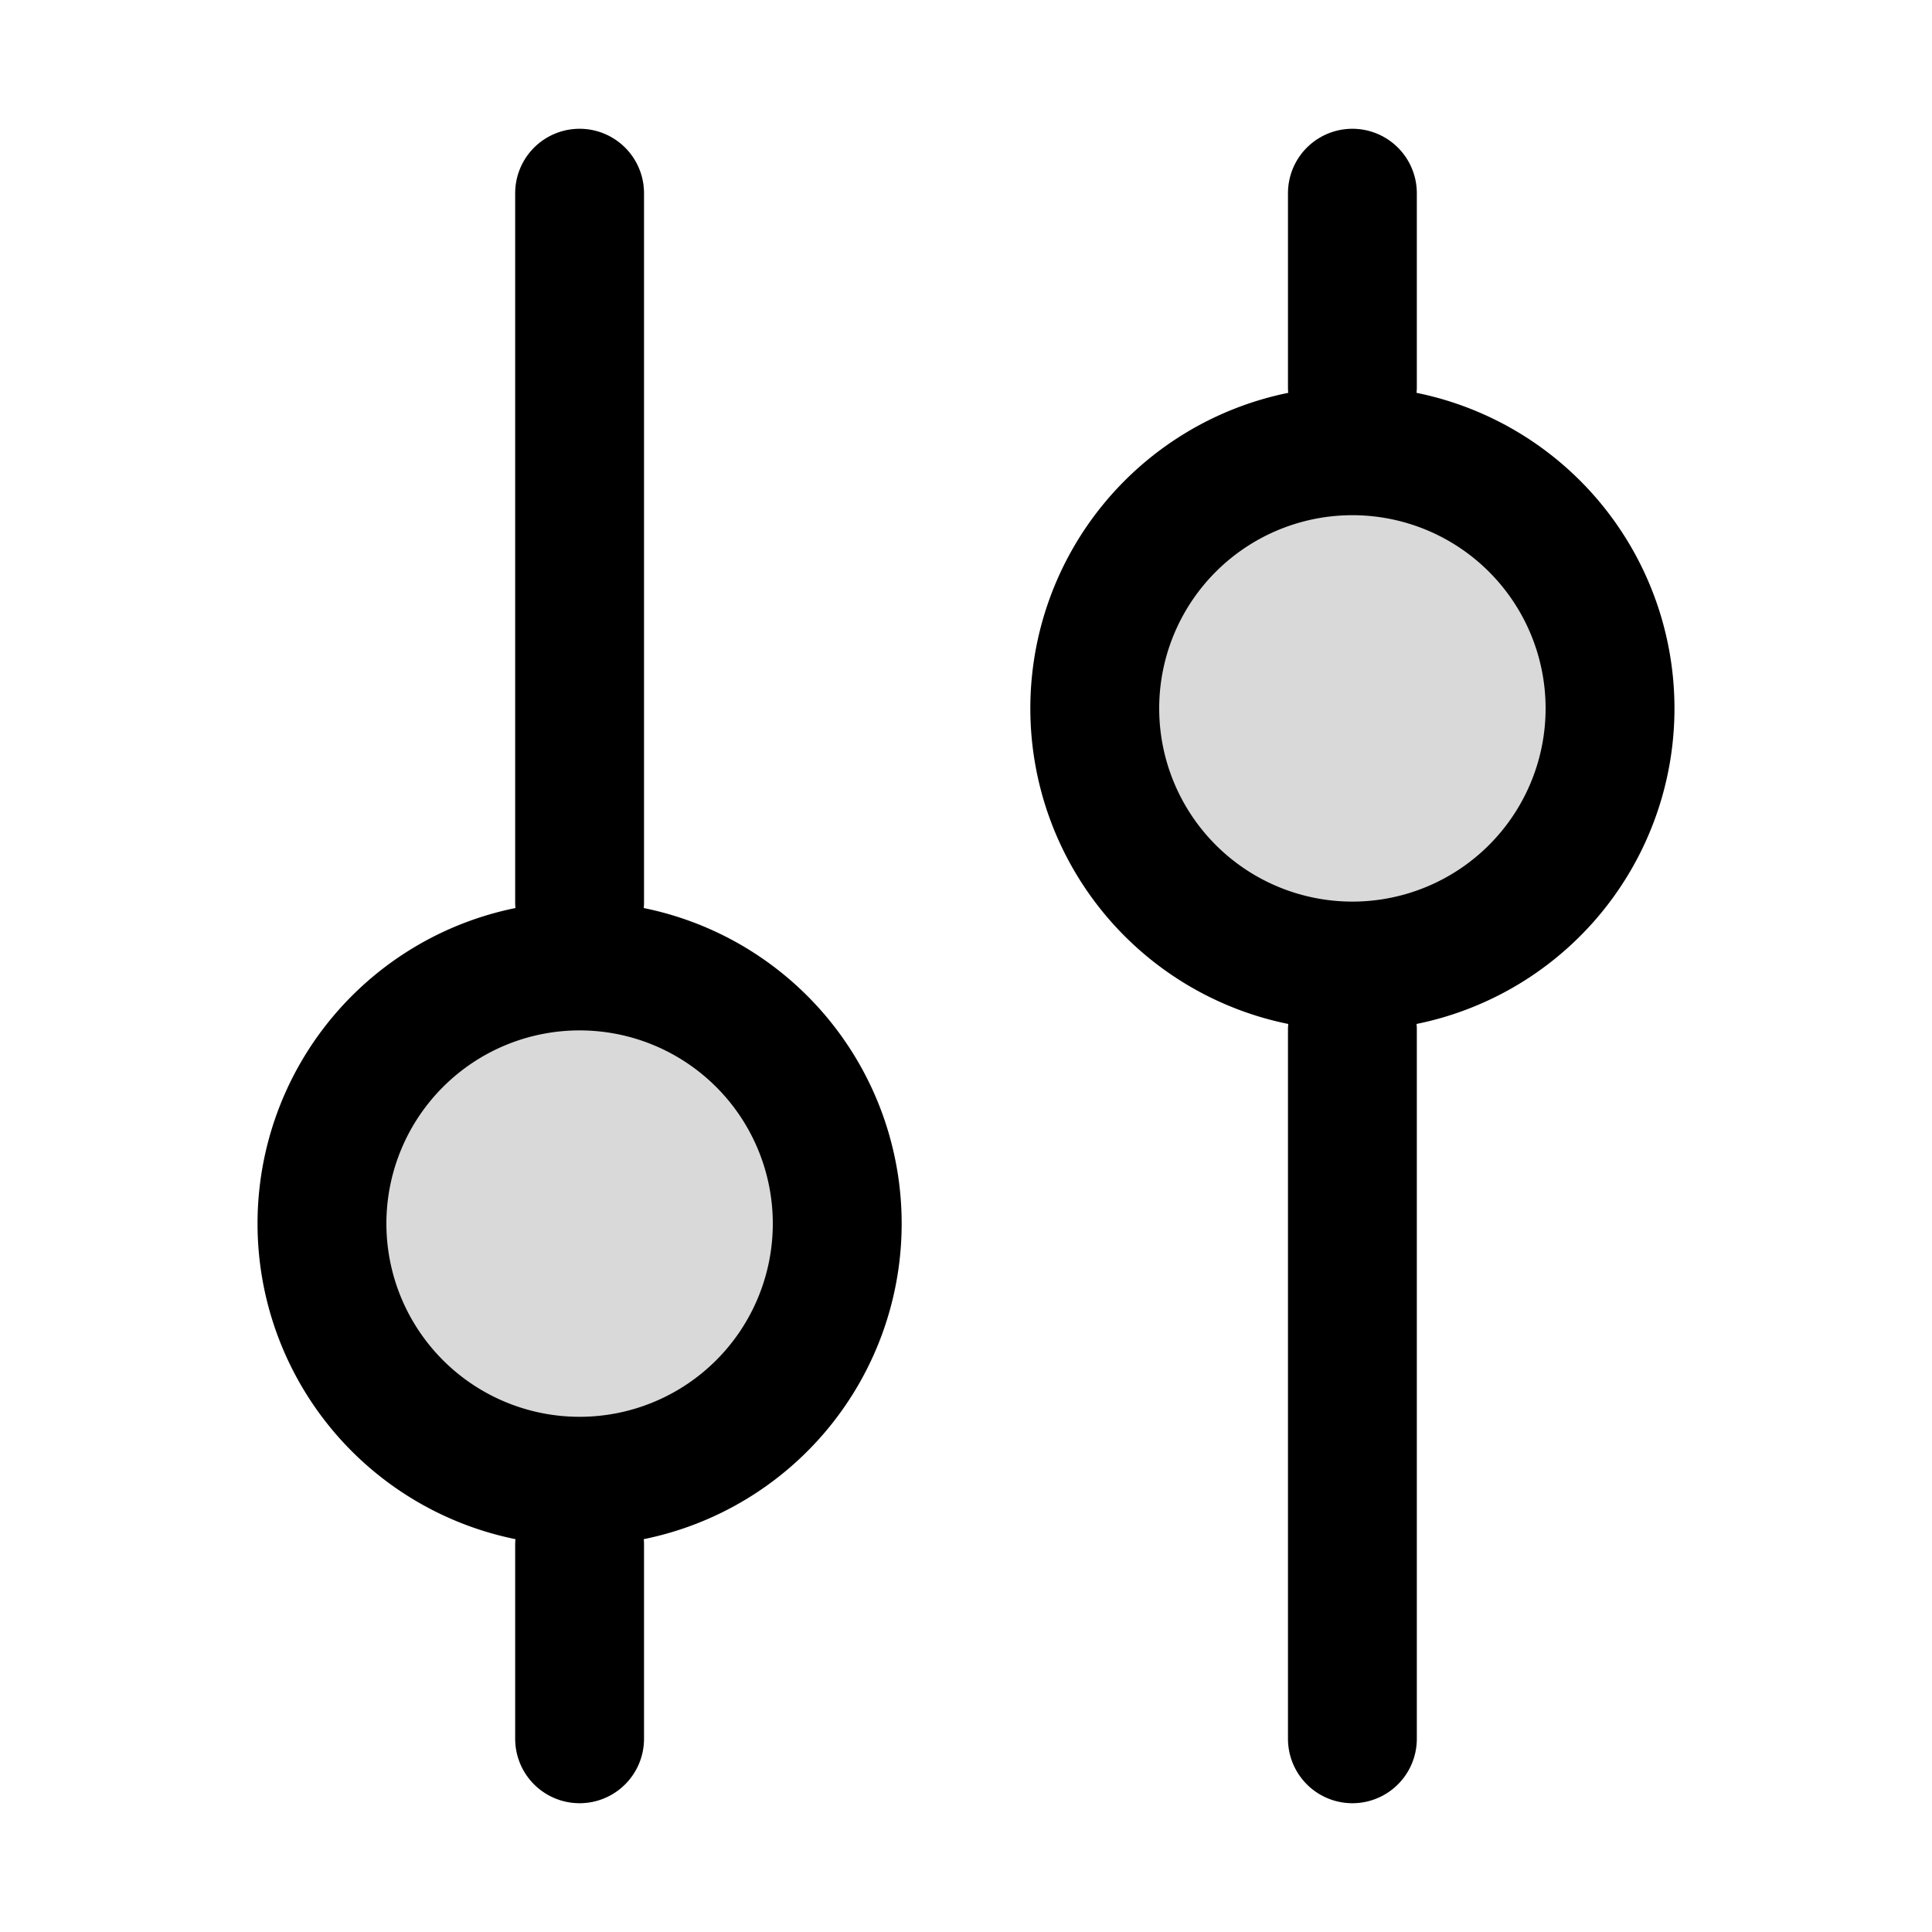 <svg width="15" height="15" fill="none" xmlns="http://www.w3.org/2000/svg">
  <path
    fill-rule="evenodd"
    clip-rule="evenodd"
    d="M5 1.5a.5.5 0 00-1 0V7a.5.5 0 001 0V1.5zm6 0a.5.5 0 00-1 0V3a.5.5 0 00.5.5 2 2 0 100 4 .5.5 0 00-.5.5v5.5a.5.5 0 001 0V8a.5.5 0 00-.5-.5 2 2 0 100-4A.5.5 0 0011 3V1.5zm-6.5 10a.5.5 0 01.5.5v1.5a.5.5 0 01-1 0V12a.5.5 0 01.5-.5zm0 0a2 2 0 110-4 2 2 0 010 4z"
    fill="currentColor"
    opacity=".15"
  />
  <path
    fill-rule="evenodd"
    clip-rule="evenodd"
    d="M5 1.5a.5.5 0 00-1 0V7c0 .017 0 .033.002.05a2.5 2.5 0 000 4.9A.506.506 0 004 12v1.5a.5.5 0 001 0V12c0-.017 0-.033-.002-.05a2.5 2.5 0 000-4.9A.507.507 0 005 7V1.5zm6 0a.5.5 0 00-1 0V3c0 .017 0 .033.002.05a2.5 2.5 0 000 4.9A.507.507 0 0010 8v5.5a.5.5 0 001 0V8c0-.017 0-.033-.002-.05a2.5 2.5 0 000-4.9A.507.507 0 0011 3V1.5zM4.5 8a1.5 1.5 0 100 3 1.5 1.5 0 000-3zM9 5.5a1.5 1.5 0 113 0 1.5 1.5 0 01-3 0z"
    fill="currentColor"
  />
</svg>
